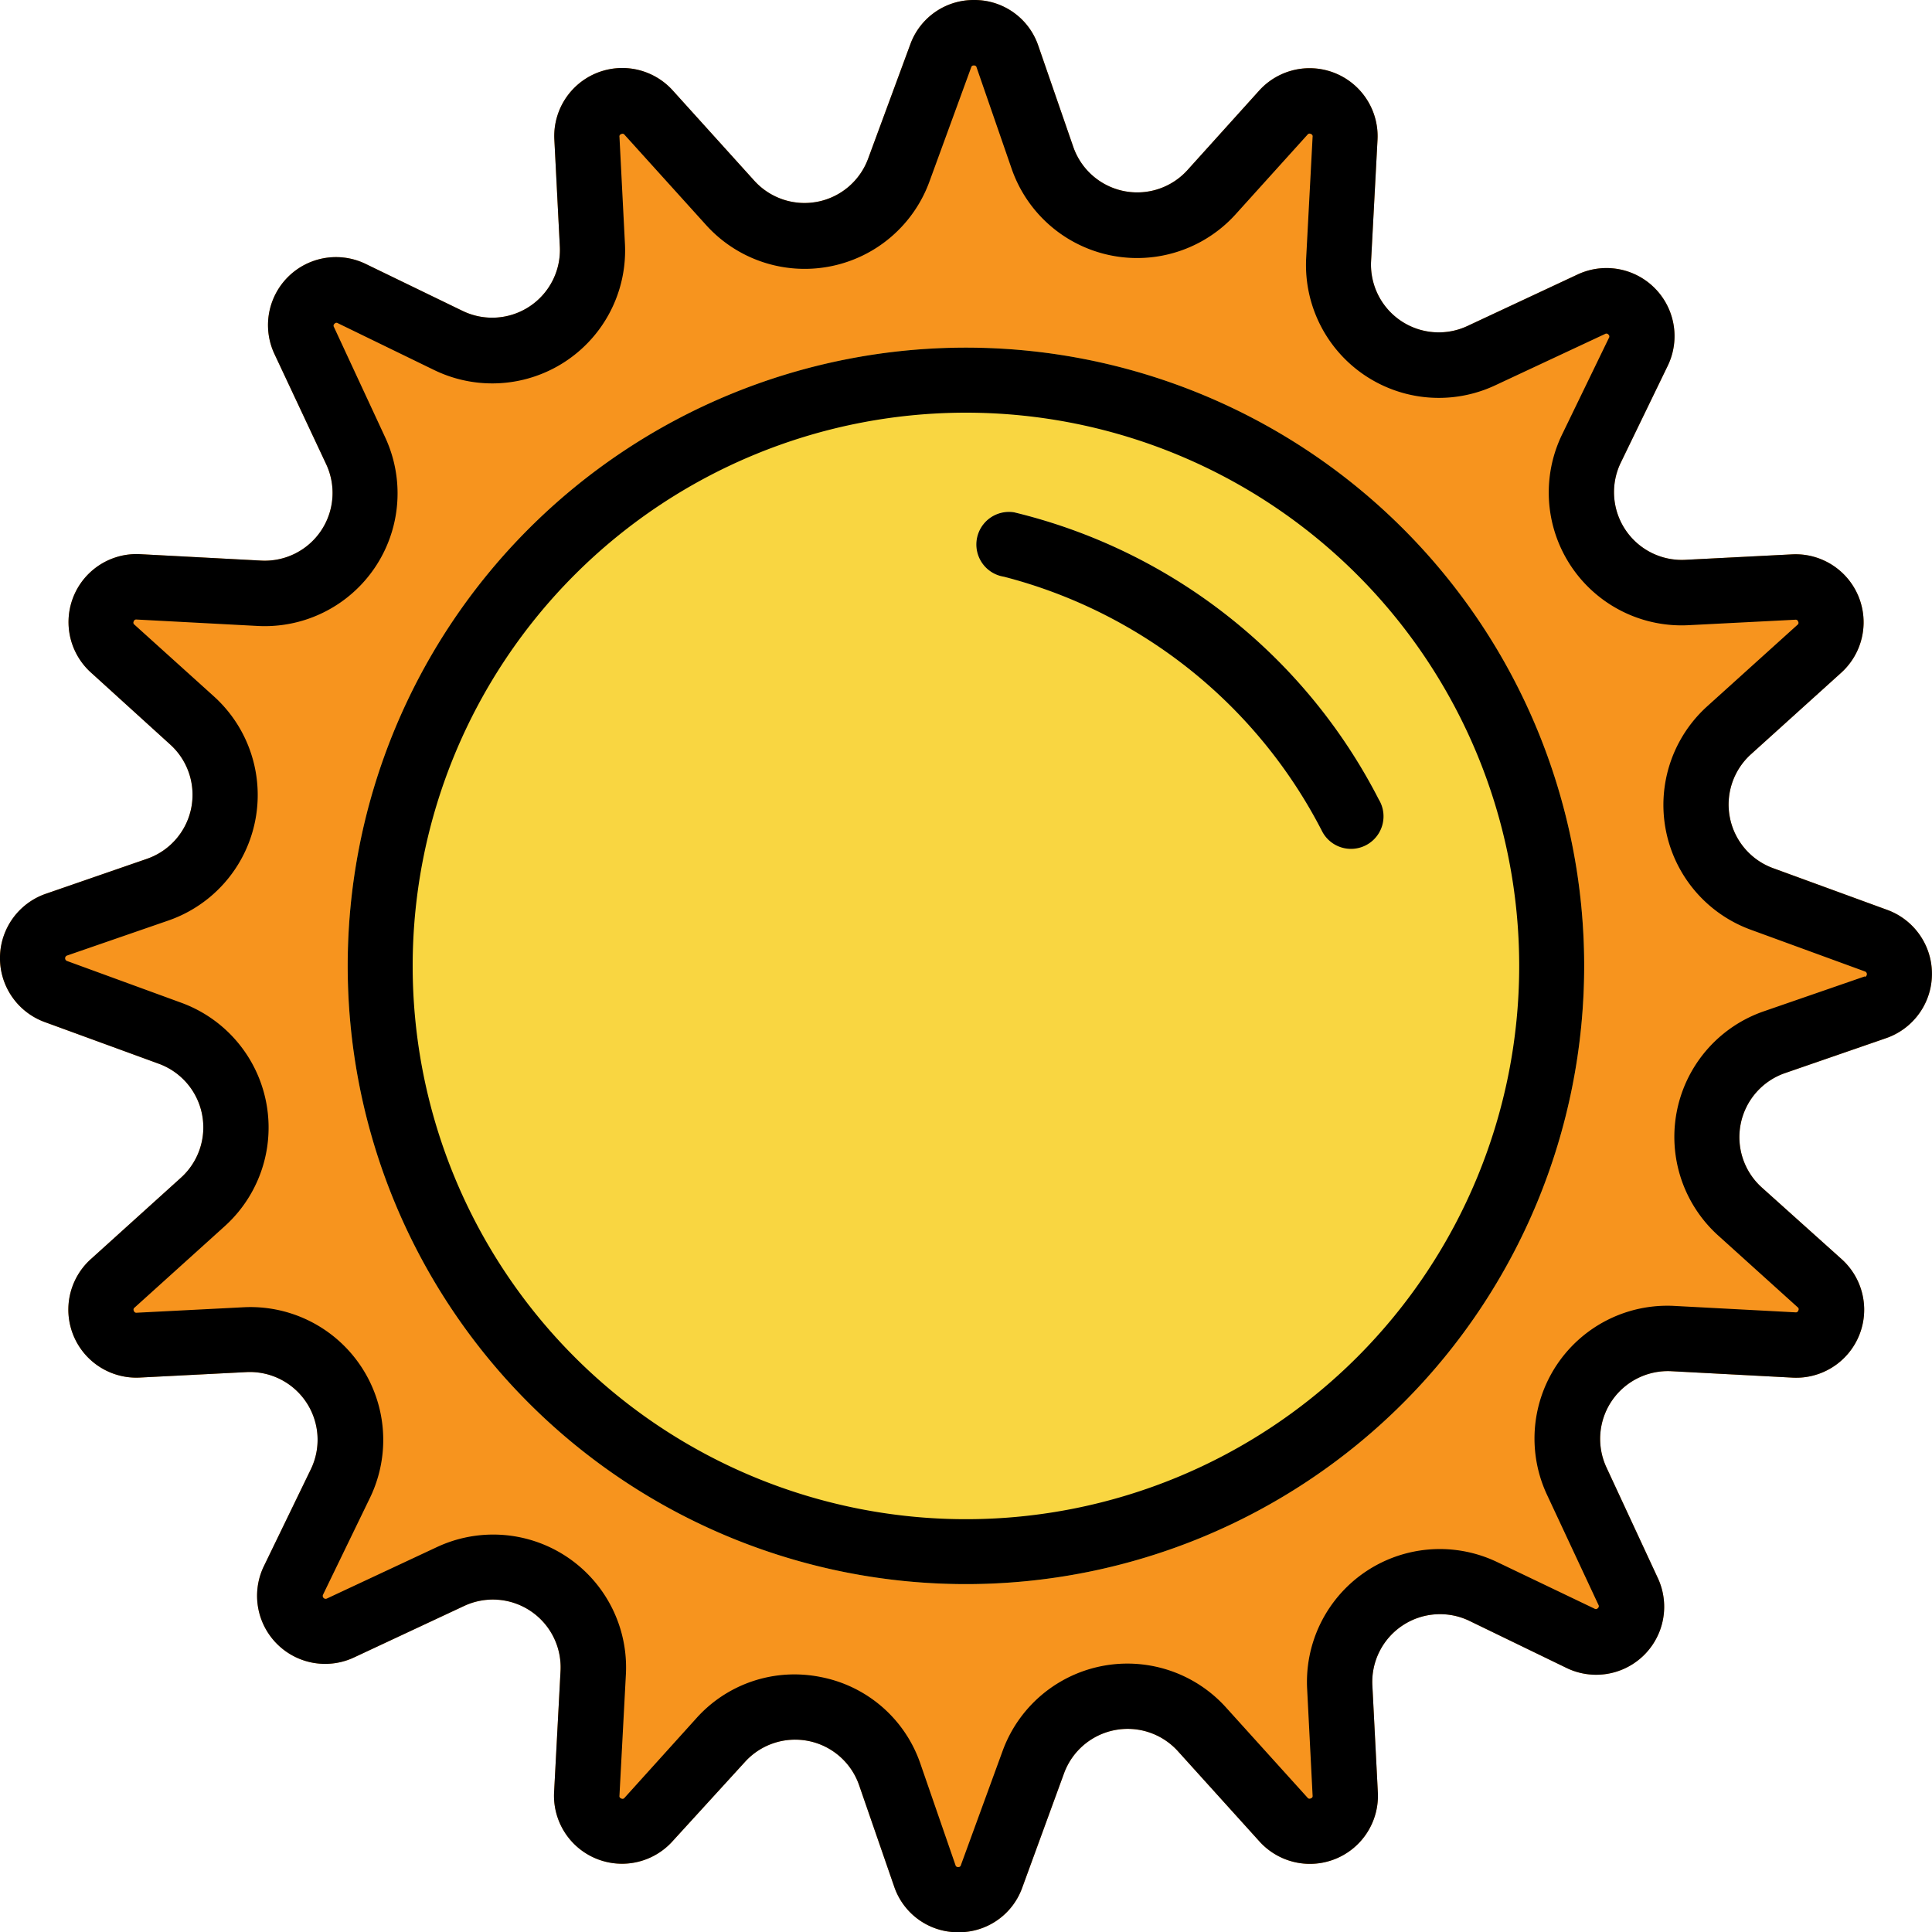 <svg id="icons_:_Awards_-_sun" data-name="icons : Awards - sun" xmlns="http://www.w3.org/2000/svg" width="30" height="30" viewBox="0 0 30 30">
  <path id="Path_1037" data-name="Path 1037" d="M47.84,32.668l-1.773-.648a1.052,1.052,0,0,1-.344-1.769l1.4-1.265a1.056,1.056,0,0,0-.761-1.839l-1.66.085a1.052,1.052,0,0,1-1-1.51l.727-1.5a1.057,1.057,0,0,0-1.4-1.42l-1.711.8a1.052,1.052,0,0,1-1.494-1.008l.1-1.885a1.056,1.056,0,0,0-1.839-.762l-1.113,1.234A1.051,1.051,0,0,1,35.2,20.82l-.543-1.57a1.045,1.045,0,0,0-.989-.711h-.01a1.045,1.045,0,0,0-.991.694L32.015,21a1.052,1.052,0,0,1-1.769.344l-1.265-1.4a1.056,1.056,0,0,0-1.839.762l.085,1.66a1.052,1.052,0,0,1-1.511,1l-1.5-.727a1.056,1.056,0,0,0-1.419,1.4L23.6,25.75a1.052,1.052,0,0,1-1.007,1.494l-1.885-.1a1.056,1.056,0,0,0-.761,1.839L21.177,30.1a1.052,1.052,0,0,1-.362,1.775l-1.571.543a1.057,1.057,0,0,0-.017,1.991L21,35.057a1.052,1.052,0,0,1,.344,1.769l-1.4,1.265A1.056,1.056,0,0,0,20.7,39.93l1.66-.085a1.052,1.052,0,0,1,1,1.51l-.727,1.5a1.057,1.057,0,0,0,1.4,1.42l1.711-.8a1.052,1.052,0,0,1,1.494,1.008l-.1,1.885a1.056,1.056,0,0,0,1.839.762L30.1,45.9a1.051,1.051,0,0,1,1.775.362l.543,1.57a1.045,1.045,0,0,0,.989.711h.01a1.045,1.045,0,0,0,.991-.694l.648-1.773a1.052,1.052,0,0,1,1.769-.344l1.265,1.4a1.056,1.056,0,0,0,1.839-.762l-.085-1.66a1.052,1.052,0,0,1,1.511-1l1.5.727a1.056,1.056,0,0,0,1.419-1.4l-.795-1.712a1.052,1.052,0,0,1,1.007-1.494l1.885.1a1.056,1.056,0,0,0,.761-1.839L45.89,36.977a1.052,1.052,0,0,1,.362-1.775l1.571-.543a1.057,1.057,0,0,0,.017-1.991Z" transform="translate(-18.534 -18.539)" fill="#f7941e"/>
  <path id="Path_1038" data-name="Path 1038" d="M113.6,104a9.6,9.6,0,1,0,9.6,9.6A9.6,9.6,0,0,0,113.6,104Z" transform="translate(-98.601 -98.602)" fill="#f9d641"/>
  <path id="Path_1039" data-name="Path 1039" d="M264.363,149.591a.5.5,0,0,1-.44-.256,7.725,7.725,0,0,0-4.946-3.962.505.505,0,0,1,.158-1,8.643,8.643,0,0,1,5.666,4.461.505.505,0,0,1-.439.755Z" transform="translate(-243.39 -136.42)" fill="#f9e382"/>
  <path id="Path_1040" data-name="Path 1040" d="M47.84,32.668l-1.773-.648a1.052,1.052,0,0,1-.344-1.769l1.4-1.265a1.056,1.056,0,0,0-.761-1.839l-1.66.085a1.052,1.052,0,0,1-1-1.51l.727-1.5a1.057,1.057,0,0,0-1.4-1.42l-1.711.8a1.052,1.052,0,0,1-1.494-1.008l.1-1.885a1.056,1.056,0,0,0-1.839-.762l-1.113,1.234A1.051,1.051,0,0,1,35.2,20.82l-.543-1.57a1.045,1.045,0,0,0-.989-.711h-.01a1.045,1.045,0,0,0-.991.694L32.015,21a1.052,1.052,0,0,1-1.769.344l-1.265-1.4a1.056,1.056,0,0,0-1.839.762l.085,1.66a1.052,1.052,0,0,1-1.511,1l-1.5-.727a1.056,1.056,0,0,0-1.419,1.4L23.6,25.75a1.052,1.052,0,0,1-1.007,1.494l-1.885-.1a1.056,1.056,0,0,0-.761,1.839L21.177,30.1a1.052,1.052,0,0,1-.362,1.775l-1.571.543a1.057,1.057,0,0,0-.017,1.991L21,35.057a1.052,1.052,0,0,1,.344,1.769l-1.4,1.265A1.056,1.056,0,0,0,20.7,39.93l1.66-.085a1.052,1.052,0,0,1,1,1.51l-.727,1.5a1.057,1.057,0,0,0,1.4,1.42l1.711-.8a1.052,1.052,0,0,1,1.494,1.008l-.1,1.885a1.056,1.056,0,0,0,1.839.762L30.1,45.9a1.051,1.051,0,0,1,1.775.362l.543,1.57a1.045,1.045,0,0,0,.989.711h.01a1.045,1.045,0,0,0,.991-.694l.648-1.773a1.052,1.052,0,0,1,1.769-.344l1.265,1.4a1.056,1.056,0,0,0,1.839-.762l-.085-1.66a1.052,1.052,0,0,1,1.511-1l1.5.727a1.056,1.056,0,0,0,1.419-1.4l-.795-1.712a1.052,1.052,0,0,1,1.007-1.494l1.885.1a1.056,1.056,0,0,0,.761-1.839L45.89,36.977a1.052,1.052,0,0,1,.362-1.775l1.571-.543a1.057,1.057,0,0,0,.017-1.991ZM47.492,33.7l-1.571.543h0a2.063,2.063,0,0,0-.708,3.48l1.234,1.114a.038.038,0,0,1,.011.052.039.039,0,0,1-.044.028l-1.885-.1a2.062,2.062,0,0,0-1.975,2.929l.8,1.712a.038.038,0,0,1-.009.052.038.038,0,0,1-.052.008L41.793,42.8a2.063,2.063,0,0,0-2.962,1.96l.085,1.66a.037.037,0,0,1-.028.044.039.039,0,0,1-.052-.012l-1.265-1.4a2.062,2.062,0,0,0-3.468.674L33.455,47.5a.037.037,0,0,1-.042.03h0a.038.038,0,0,1-.043-.031l-.543-1.57a2.044,2.044,0,0,0-1.538-1.347,2.1,2.1,0,0,0-.42-.043,2.042,2.042,0,0,0-1.522.681l-1.114,1.234a.039.039,0,0,1-.052.012.038.038,0,0,1-.028-.045l.1-1.885a2.063,2.063,0,0,0-2.93-1.976l-1.711.8a.045.045,0,0,1-.061-.061l.727-1.5a2.063,2.063,0,0,0-1.961-2.961l-1.66.085a.039.039,0,0,1-.044-.028.038.038,0,0,1,.011-.052l1.4-1.264a2.063,2.063,0,0,0-.674-3.469l-1.773-.648a.045.045,0,0,1,0-.086l1.571-.543a2.063,2.063,0,0,0,.708-3.48l-1.234-1.114a.038.038,0,0,1-.011-.052.039.039,0,0,1,.044-.028l1.885.1a2.062,2.062,0,0,0,1.975-2.929l-.795-1.712a.038.038,0,0,1,.009-.052.038.038,0,0,1,.052-.008l1.495.727a2.063,2.063,0,0,0,2.962-1.96l-.085-1.66a.037.037,0,0,1,.028-.044.039.039,0,0,1,.052.012l1.265,1.4a2.062,2.062,0,0,0,3.468-.674l.648-1.773a.038.038,0,0,1,.042-.03h0a.038.038,0,0,1,.043.031l.543,1.57a2.062,2.062,0,0,0,3.48.708l1.114-1.234a.039.039,0,0,1,.052-.012.038.038,0,0,1,.028.045l-.1,1.885a2.063,2.063,0,0,0,2.93,1.976l1.711-.8a.039.039,0,0,1,.052.009.038.038,0,0,1,.008.052l-.727,1.5a2.063,2.063,0,0,0,1.961,2.961l1.66-.085a.039.039,0,0,1,.044.028.038.038,0,0,1-.011.052l-1.4,1.264a2.063,2.063,0,0,0,.674,3.469l1.773.648a.045.045,0,0,1,0,.086Z" transform="translate(-18.534 -18.539)"/>
  <path id="Path_1041" data-name="Path 1041" d="M113.6,104a9.6,9.6,0,1,0,9.6,9.6A9.6,9.6,0,0,0,113.6,104Zm0,18.192a8.591,8.591,0,1,1,8.591-8.591A8.591,8.591,0,0,1,113.6,122.192Z" transform="translate(-98.601 -98.602)"/>
  <path id="Path_1042" data-name="Path 1042" d="M259.137,144.376a.505.505,0,1,0-.158,1h0a7.724,7.724,0,0,1,4.946,3.962.505.505,0,0,0,.888-.482l-.01-.017A8.643,8.643,0,0,0,259.137,144.376Z" transform="translate(-243.391 -136.421)"/>
</svg>
